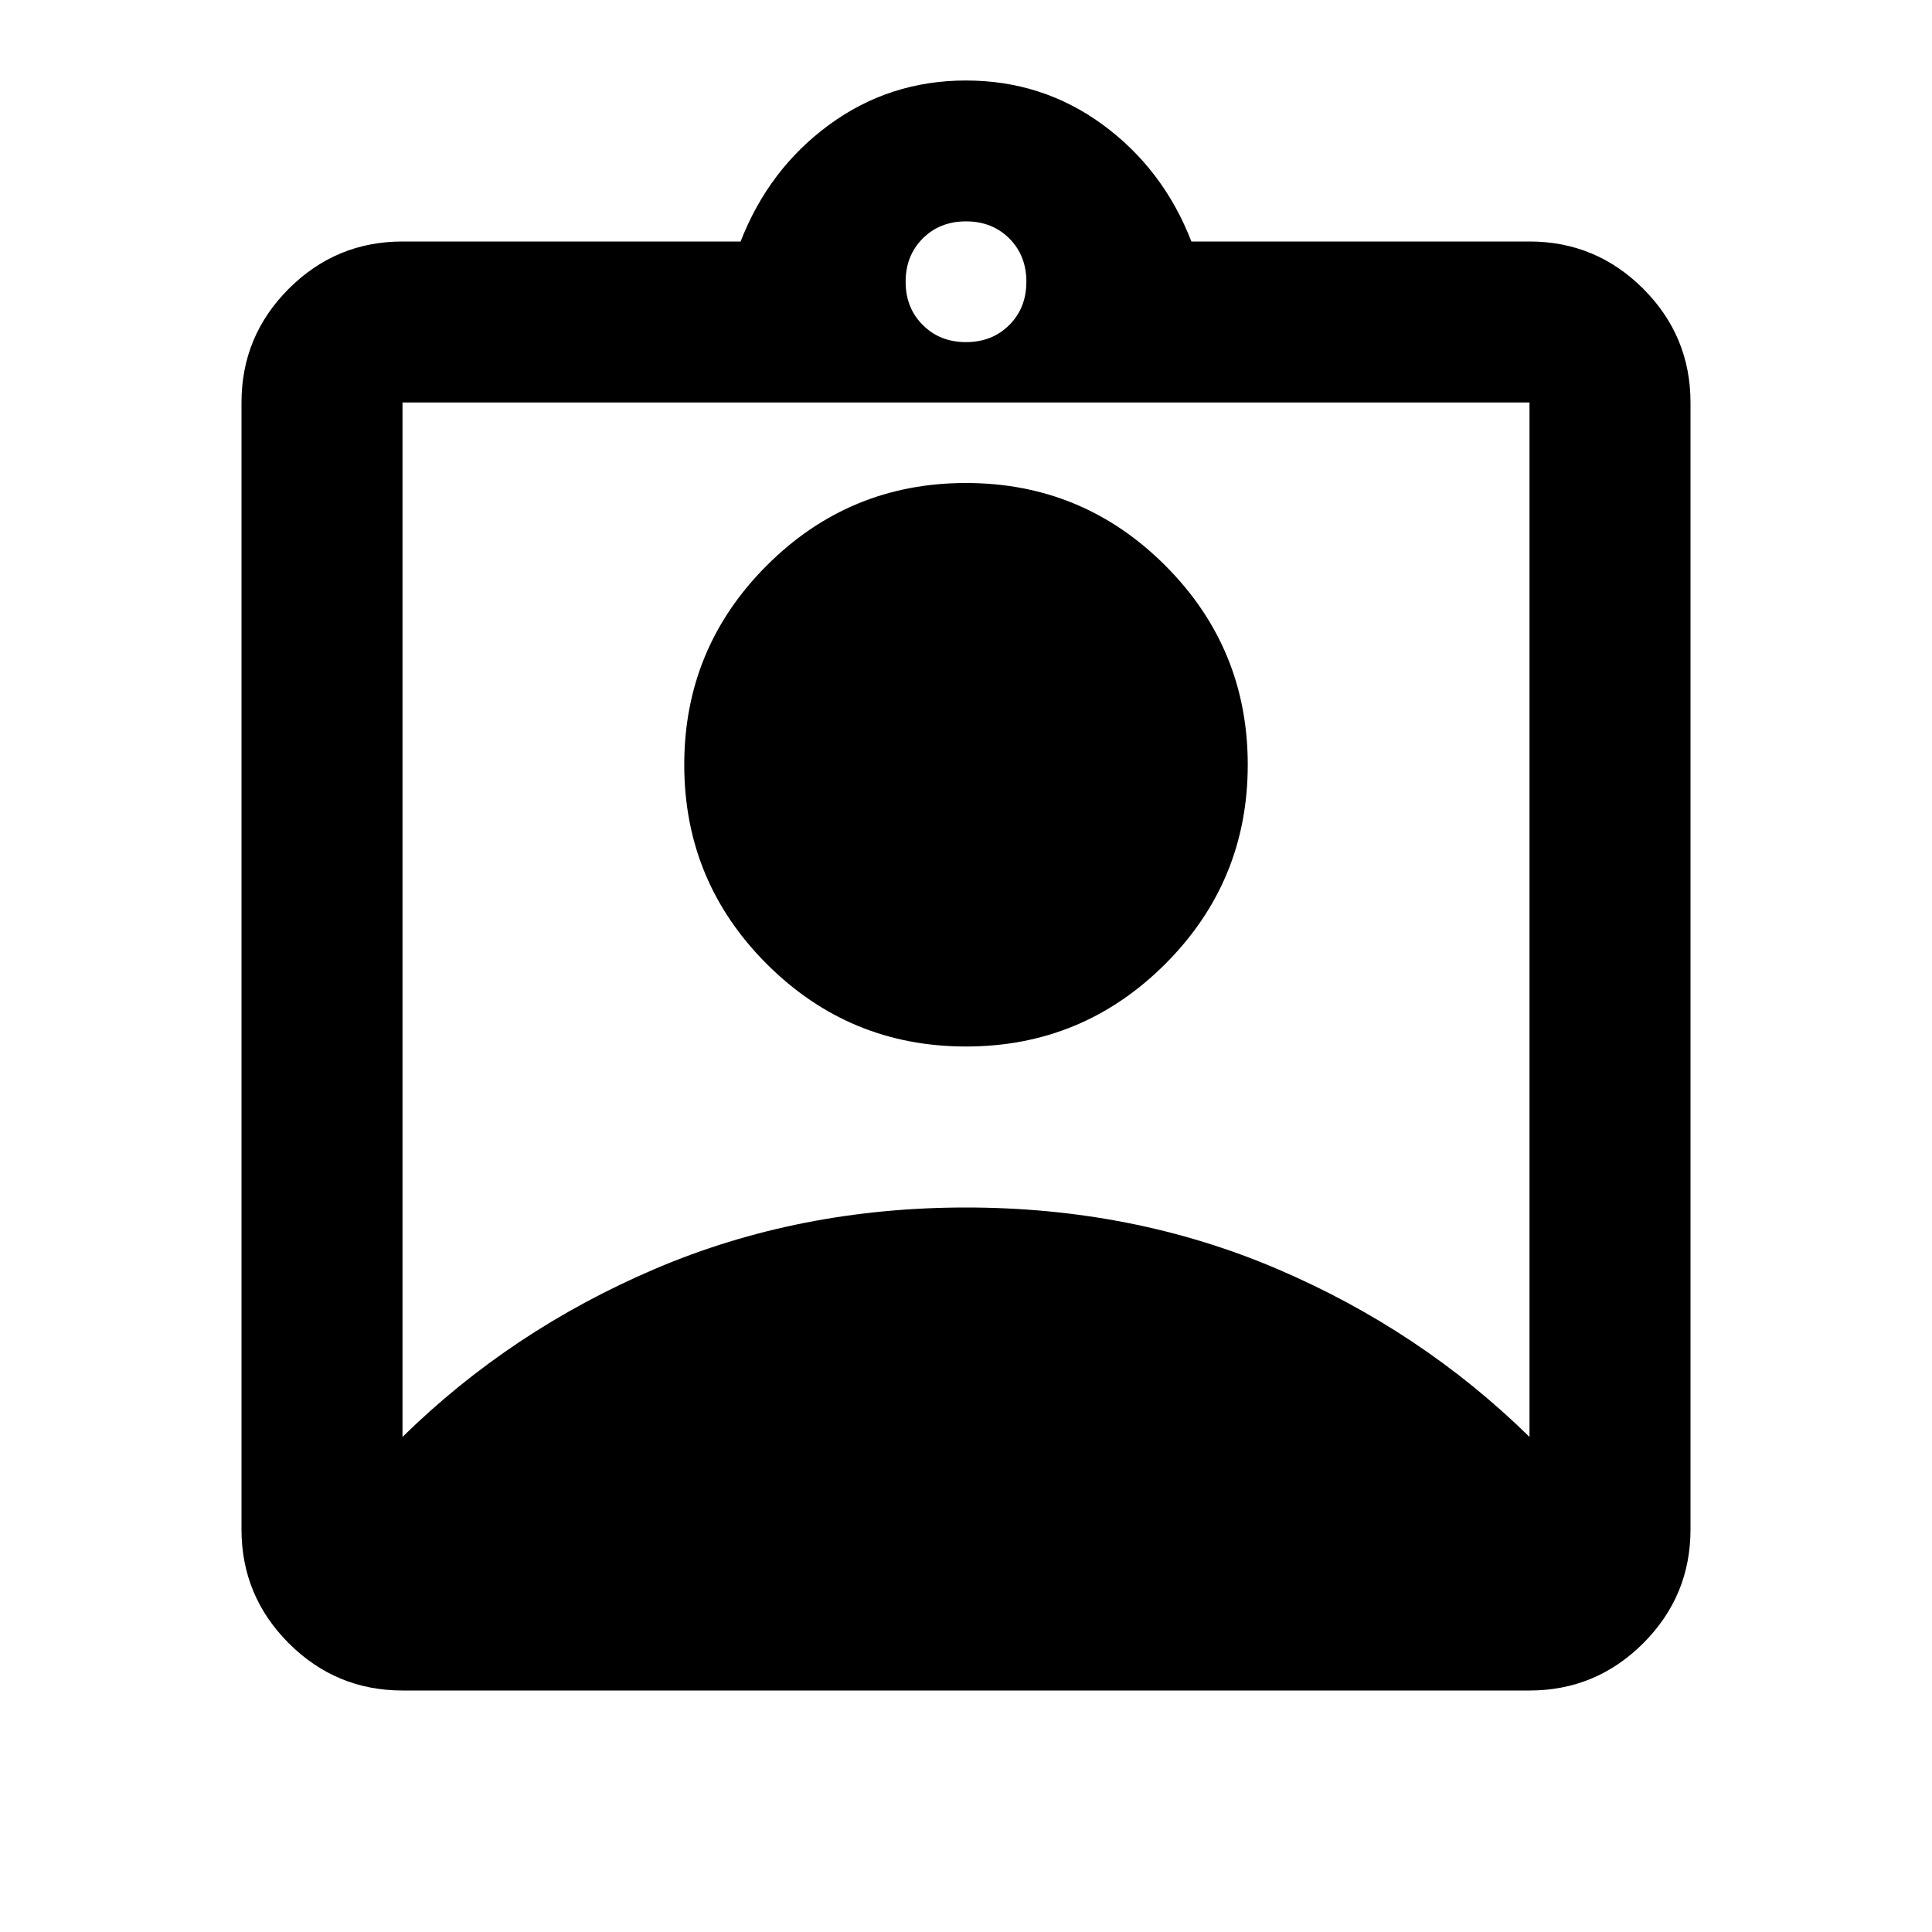 <svg xmlns="http://www.w3.org/2000/svg" height="24" width="24"><path d="M5 21Q4.175 21 3.587 20.413Q3 19.825 3 19V5Q3 4.175 3.587 3.587Q4.175 3 5 3H9.2Q9.55 2.1 10.3 1.55Q11.05 1 12 1Q12.95 1 13.7 1.55Q14.45 2.1 14.8 3H19Q19.825 3 20.413 3.587Q21 4.175 21 5V19Q21 19.825 20.413 20.413Q19.825 21 19 21ZM12 4.25Q12.325 4.25 12.538 4.037Q12.75 3.825 12.75 3.5Q12.75 3.175 12.538 2.962Q12.325 2.75 12 2.75Q11.675 2.75 11.463 2.962Q11.25 3.175 11.25 3.5Q11.25 3.825 11.463 4.037Q11.675 4.25 12 4.25ZM5 17.85Q6.35 16.525 8.138 15.762Q9.925 15 12 15Q14.075 15 15.863 15.762Q17.65 16.525 19 17.85V5Q19 5 19 5Q19 5 19 5H5Q5 5 5 5Q5 5 5 5ZM12 13Q10.55 13 9.525 11.975Q8.5 10.95 8.5 9.5Q8.5 8.05 9.525 7.025Q10.55 6 12 6Q13.45 6 14.475 7.025Q15.5 8.05 15.5 9.5Q15.5 10.95 14.475 11.975Q13.45 13 12 13Z"/></svg>